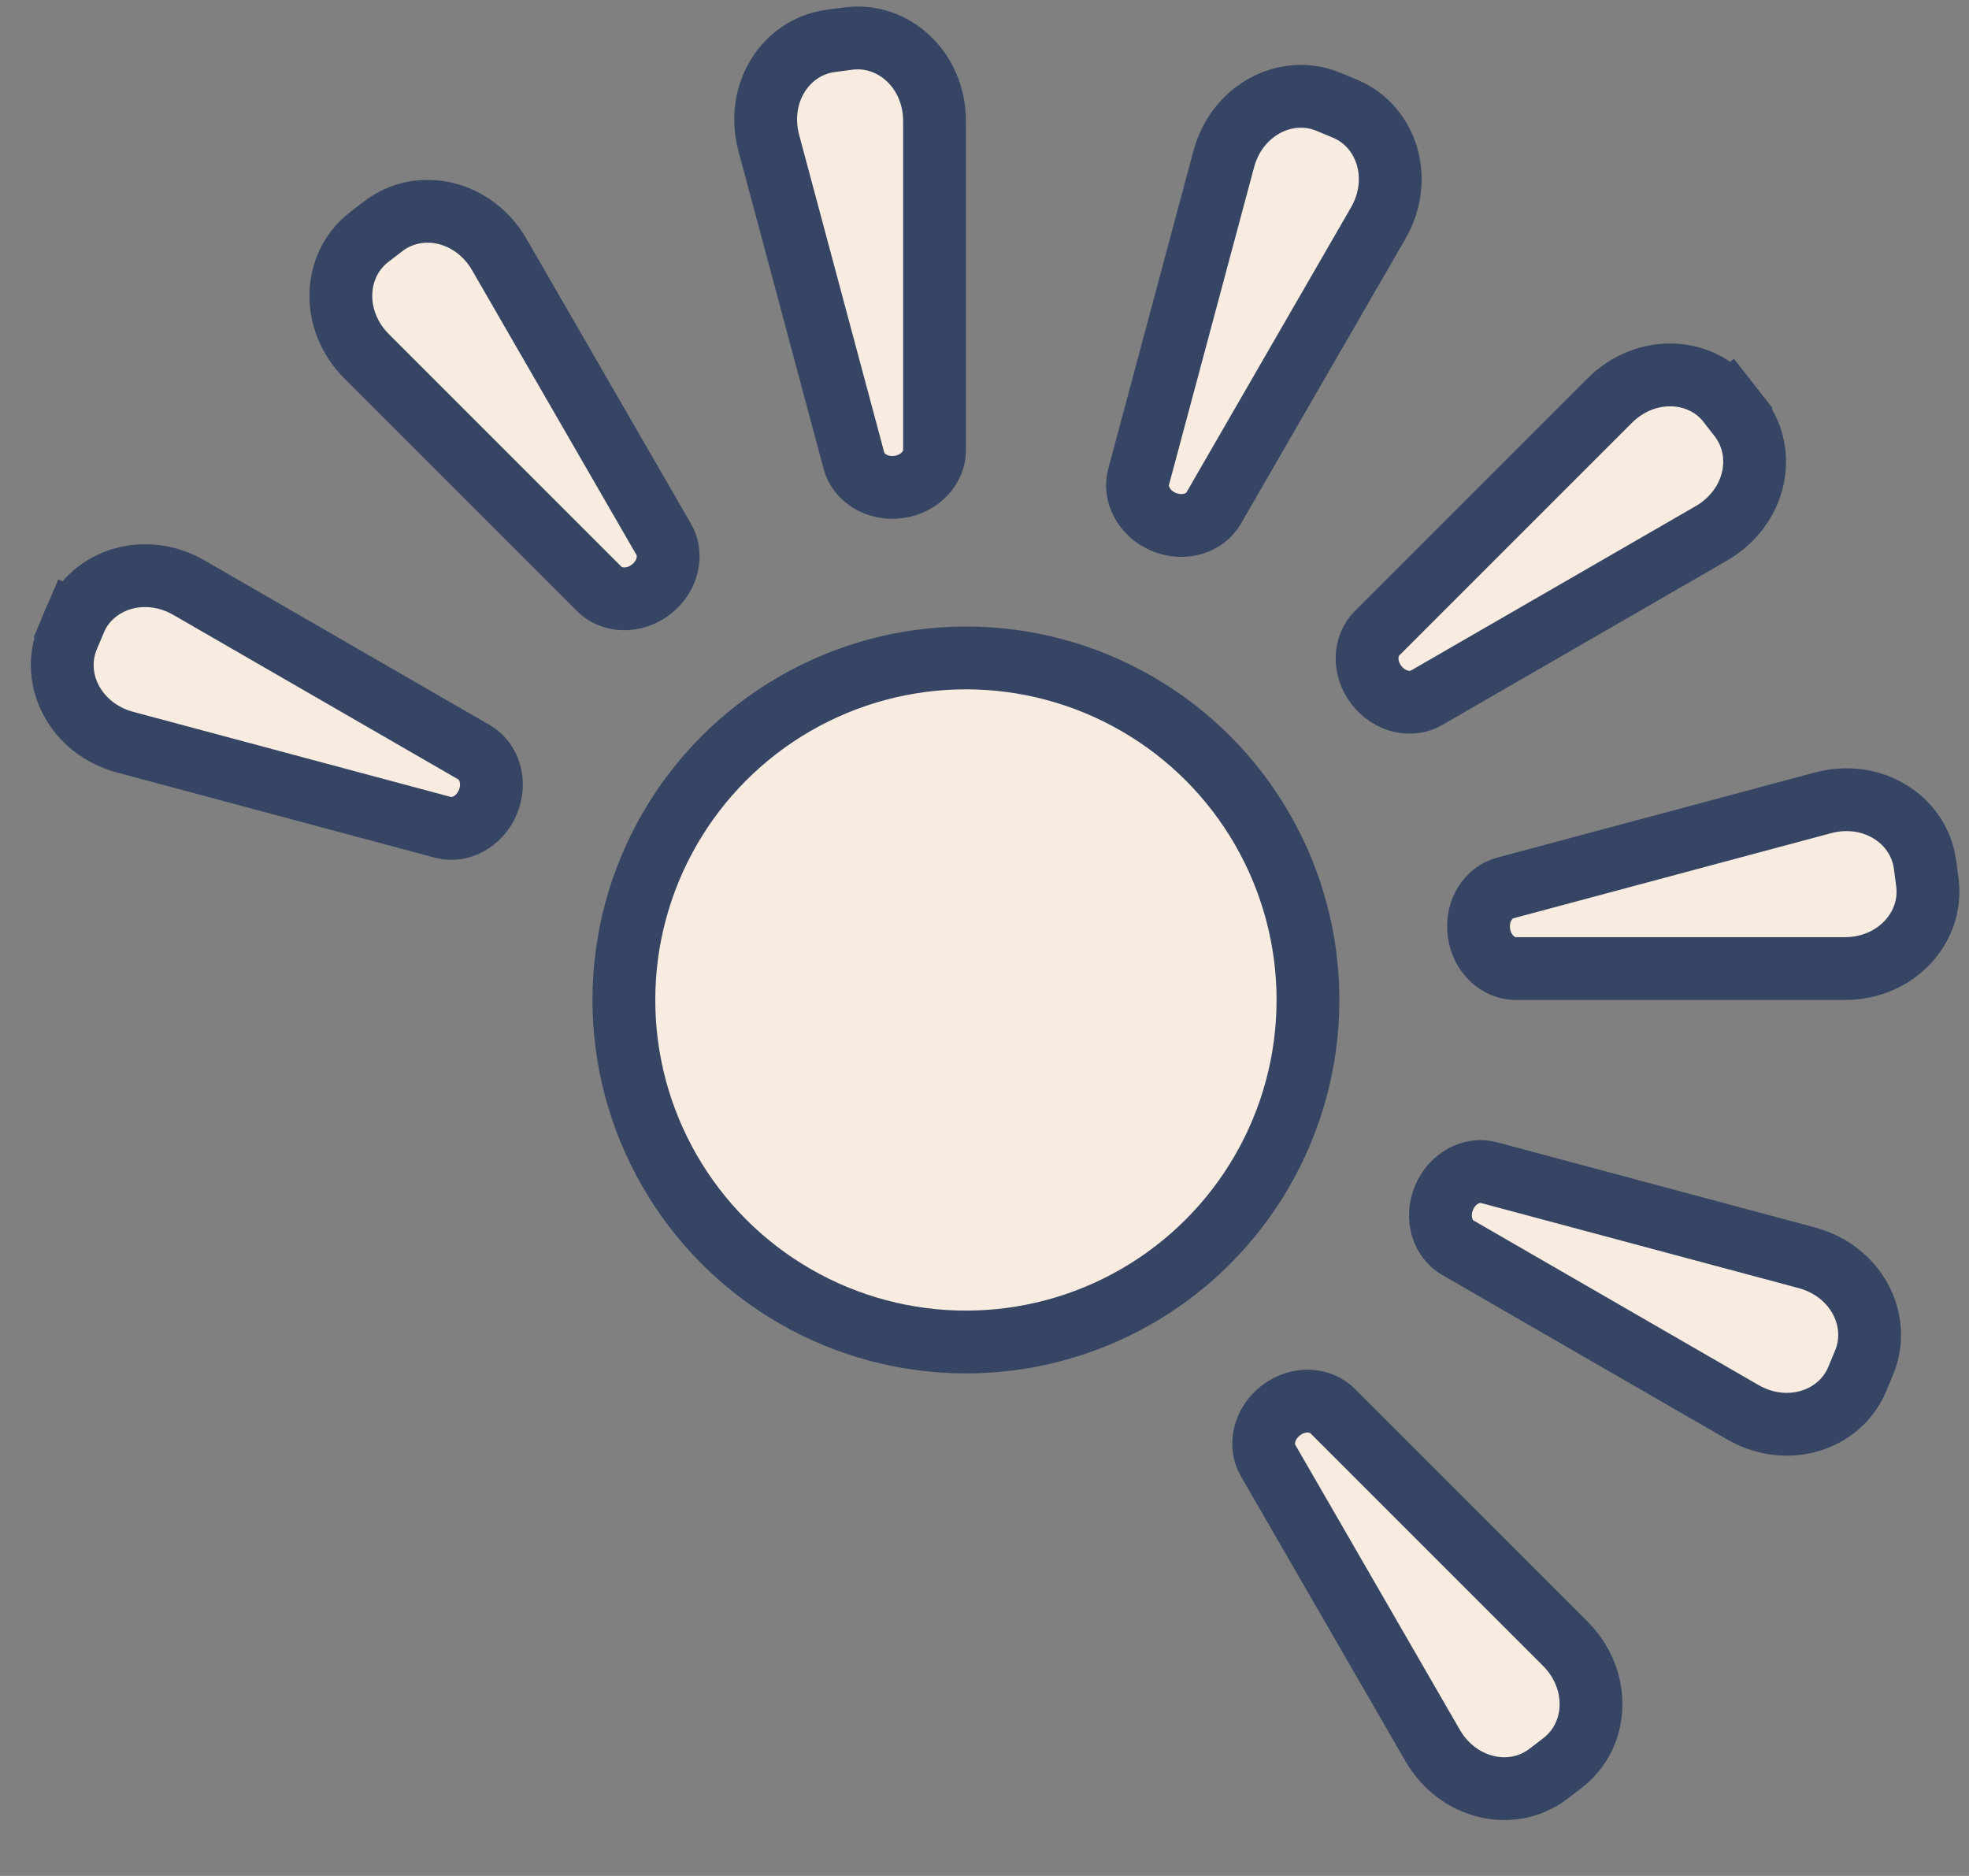 <svg width="127" height="121" viewBox="0 0 127 121" fill="none" xmlns="http://www.w3.org/2000/svg">
<rect x="0" y="0" width="127" height="121" fill="#808080" stroke="none"/>
<path d="M4.82 40.029L2.967 39.24L4.82 40.029C5.968 37.331 9.363 36.274 12.197 37.91L30.589 48.529C31.534 49.075 32.012 50.42 31.47 51.729C30.928 53.038 29.638 53.651 28.584 53.368L8.071 47.872C4.91 47.025 3.257 43.877 4.352 41.157C4.504 40.78 4.66 40.404 4.82 40.029ZM111.492 25.985L113.087 24.737L111.492 25.985C111.743 26.306 111.991 26.629 112.236 26.954C113.998 29.298 113.216 32.766 110.382 34.402L91.99 45.021C91.045 45.566 89.641 45.308 88.778 44.184C87.916 43.06 88.03 41.637 88.802 40.865L103.819 25.848C106.132 23.534 109.685 23.677 111.492 25.985ZM124.319 56.951C124.673 59.862 122.262 62.475 118.99 62.475H97.752C96.661 62.475 95.574 61.548 95.389 60.144C95.204 58.74 96.015 57.564 97.069 57.281L117.582 51.785C120.743 50.938 123.748 52.837 124.16 55.74C124.217 56.144 124.27 56.547 124.319 56.951ZM116.534 81.128C119.695 81.975 121.348 85.123 120.252 87.843C120.1 88.22 119.944 88.597 119.785 88.971C118.636 91.669 115.242 92.726 112.408 91.09L94.016 80.471C93.071 79.925 92.592 78.58 93.134 77.271C93.676 75.962 94.966 75.349 96.02 75.632L116.534 81.128ZM23.65 22.984C21.337 20.67 21.479 17.117 23.787 15.31C24.108 15.059 24.431 14.811 24.756 14.566C27.1 12.804 30.568 13.586 32.204 16.42L42.823 34.812C43.369 35.757 43.11 37.162 41.986 38.024C40.862 38.886 39.439 38.772 38.667 38.001L23.65 22.984ZM100.954 106.016C103.268 108.33 103.126 111.883 100.817 113.69C100.496 113.941 100.173 114.189 99.848 114.434C97.504 116.196 94.036 115.414 92.4 112.58L81.781 94.188C81.236 93.243 81.494 91.838 82.618 90.976C83.742 90.114 85.165 90.228 85.937 90.999L100.954 106.016ZM86.773 7.018C89.471 8.166 90.528 11.561 88.892 14.395L78.273 32.786C77.728 33.732 76.382 34.21 75.073 33.668C73.765 33.126 73.151 31.836 73.434 30.782L78.93 10.268C79.777 7.108 82.925 5.455 85.645 6.55C86.022 6.702 86.399 6.858 86.773 7.018ZM49.587 9.22C48.74 6.059 50.639 3.054 53.543 2.643C53.946 2.586 54.349 2.532 54.754 2.483C57.664 2.129 60.277 4.54 60.277 7.813L60.277 29.05C60.277 30.141 59.351 31.228 57.946 31.413C56.542 31.598 55.366 30.788 55.083 29.733L49.587 9.22Z" fill="#F8ECE0" stroke="#354563" stroke-width="4.051"/>
<circle cx="62.302" cy="64.5" r="22.062" fill="#F8ECE0" stroke="#354563" stroke-width="4.051"/>
</svg>
